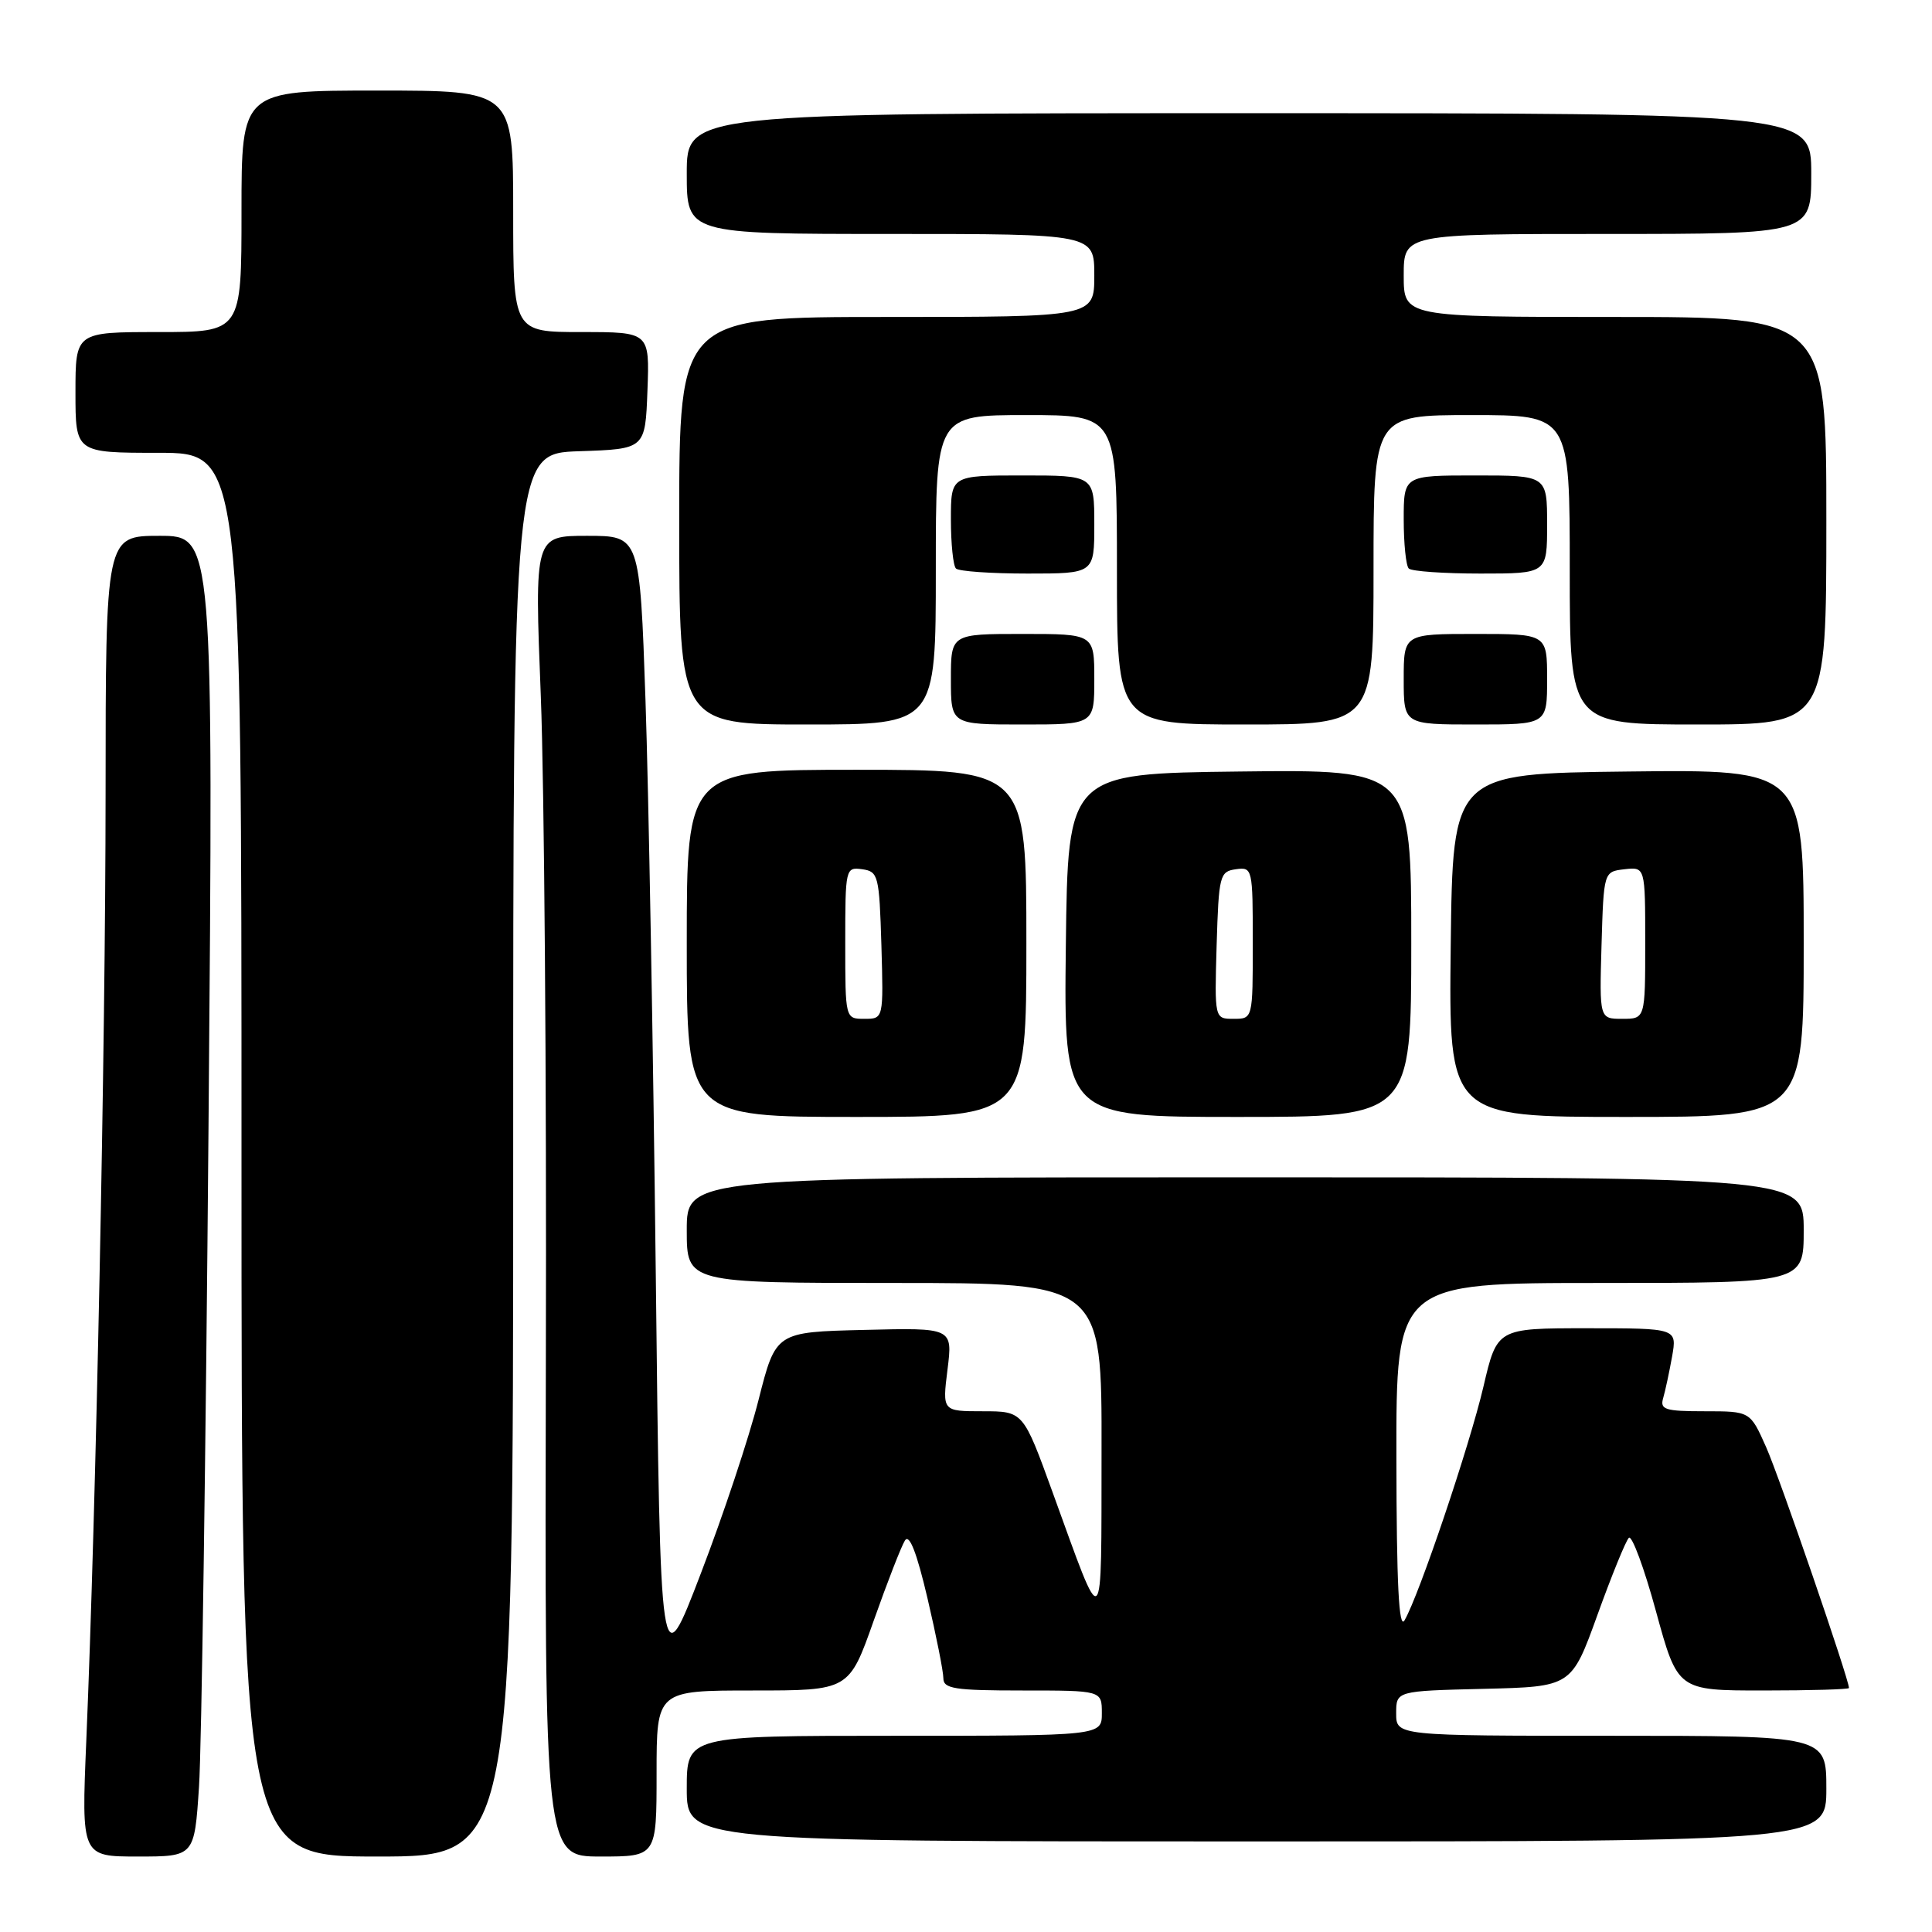 <?xml version="1.0" encoding="UTF-8" standalone="no"?>
<!DOCTYPE svg PUBLIC "-//W3C//DTD SVG 1.1//EN" "http://www.w3.org/Graphics/SVG/1.1/DTD/svg11.dtd" >
<svg xmlns="http://www.w3.org/2000/svg" xmlns:xlink="http://www.w3.org/1999/xlink" version="1.1" viewBox="0 0 256 256">
 <g >
 <path fill="currentColor"
d=" M 26.37 236.75 C 26.71 231.66 27.27 192.29 27.63 149.25 C 28.28 71.00 28.28 71.00 21.14 71.00 C 14.00 71.00 14.00 71.00 13.99 105.25 C 13.98 138.62 12.73 200.05 11.43 230.75 C 10.79 246.00 10.79 246.00 18.27 246.00 C 25.76 246.00 25.76 246.00 26.37 236.75 Z  M 68.00 153.04 C 68.00 60.08 68.00 60.08 76.75 59.79 C 85.50 59.50 85.50 59.50 85.79 51.75 C 86.08 44.00 86.08 44.00 77.04 44.00 C 68.00 44.00 68.00 44.00 68.00 28.00 C 68.00 12.00 68.00 12.00 50.00 12.00 C 32.00 12.00 32.00 12.00 32.00 28.00 C 32.00 44.00 32.00 44.00 21.00 44.00 C 10.00 44.00 10.00 44.00 10.00 52.00 C 10.00 60.00 10.00 60.00 21.00 60.00 C 32.00 60.00 32.00 60.00 32.00 153.00 C 32.00 246.00 32.00 246.00 50.00 246.00 C 68.00 246.00 68.00 246.00 68.00 153.04 Z  M 87.00 235.00 C 87.00 224.00 87.00 224.00 99.75 224.00 C 112.50 224.00 112.50 224.00 115.77 214.75 C 117.57 209.66 119.43 204.88 119.91 204.12 C 120.49 203.20 121.47 205.70 122.89 211.75 C 124.05 216.70 125.00 221.48 125.00 222.37 C 125.00 223.77 126.47 224.00 135.50 224.00 C 146.00 224.00 146.00 224.00 146.00 227.00 C 146.00 230.00 146.00 230.00 118.50 230.00 C 91.00 230.00 91.00 230.00 91.00 237.00 C 91.00 244.00 91.00 244.00 166.50 244.00 C 242.00 244.00 242.00 244.00 242.00 237.00 C 242.00 230.00 242.00 230.00 213.50 230.00 C 185.00 230.00 185.00 230.00 185.00 227.03 C 185.00 224.06 185.00 224.06 196.61 223.78 C 208.23 223.50 208.23 223.50 211.66 214.01 C 213.54 208.79 215.42 204.18 215.83 203.77 C 216.23 203.37 217.86 207.75 219.43 213.52 C 222.30 224.00 222.30 224.00 233.65 224.00 C 239.89 224.00 245.00 223.85 245.00 223.67 C 245.00 222.52 235.76 195.64 234.02 191.75 C 231.91 187.00 231.91 187.00 225.89 187.00 C 220.62 187.00 219.93 186.78 220.38 185.25 C 220.66 184.29 221.19 181.81 221.56 179.75 C 222.22 176.00 222.22 176.00 210.29 176.00 C 198.37 176.00 198.37 176.00 196.56 183.75 C 194.73 191.56 188.05 211.36 186.11 214.70 C 185.36 215.99 185.05 209.94 185.03 193.25 C 185.00 170.00 185.00 170.00 212.00 170.00 C 239.00 170.00 239.00 170.00 239.00 163.00 C 239.00 156.00 239.00 156.00 165.00 156.00 C 91.00 156.00 91.00 156.00 91.00 163.00 C 91.00 170.00 91.00 170.00 118.50 170.00 C 146.00 170.00 146.00 170.00 145.96 192.25 C 145.92 217.12 146.37 216.73 139.48 197.75 C 135.58 187.00 135.58 187.00 130.22 187.00 C 124.86 187.00 124.86 187.00 125.55 181.47 C 126.24 175.93 126.24 175.93 114.52 176.22 C 102.79 176.50 102.79 176.50 100.51 185.50 C 99.26 190.45 95.82 200.80 92.86 208.50 C 87.50 222.50 87.50 222.50 86.89 168.50 C 86.55 138.80 85.94 104.71 85.53 92.75 C 84.78 71.00 84.78 71.00 77.80 71.00 C 70.82 71.00 70.82 71.00 71.66 92.25 C 72.12 103.94 72.43 143.31 72.33 179.75 C 72.17 246.00 72.17 246.00 79.58 246.00 C 87.00 246.00 87.00 246.00 87.00 235.00 Z  M 136.00 125.00 C 136.00 102.00 136.00 102.00 113.50 102.00 C 91.00 102.00 91.00 102.00 91.00 125.00 C 91.00 148.00 91.00 148.00 113.50 148.00 C 136.00 148.00 136.00 148.00 136.00 125.00 Z  M 187.00 124.98 C 187.00 101.96 187.00 101.96 164.25 102.23 C 141.50 102.50 141.50 102.50 141.23 125.25 C 140.96 148.00 140.96 148.00 163.98 148.00 C 187.00 148.00 187.00 148.00 187.00 124.98 Z  M 239.00 124.98 C 239.00 101.96 239.00 101.96 215.75 102.23 C 192.50 102.50 192.50 102.50 192.23 125.25 C 191.96 148.00 191.96 148.00 215.48 148.00 C 239.00 148.00 239.00 148.00 239.00 124.98 Z  M 124.00 75.50 C 124.00 55.00 124.00 55.00 136.00 55.00 C 148.00 55.00 148.00 55.00 148.00 75.50 C 148.00 96.00 148.00 96.00 165.00 96.00 C 182.00 96.00 182.00 96.00 182.00 75.50 C 182.00 55.00 182.00 55.00 195.00 55.00 C 208.00 55.00 208.00 55.00 208.00 75.50 C 208.00 96.00 208.00 96.00 225.00 96.00 C 242.00 96.00 242.00 96.00 242.00 69.00 C 242.00 42.00 242.00 42.00 214.00 42.00 C 186.00 42.00 186.00 42.00 186.00 36.50 C 186.00 31.00 186.00 31.00 213.00 31.00 C 240.00 31.00 240.00 31.00 240.00 23.00 C 240.00 15.00 240.00 15.00 165.50 15.00 C 91.00 15.00 91.00 15.00 91.00 23.00 C 91.00 31.00 91.00 31.00 118.00 31.00 C 145.00 31.00 145.00 31.00 145.00 36.50 C 145.00 42.00 145.00 42.00 117.50 42.00 C 90.00 42.00 90.00 42.00 90.00 69.00 C 90.00 96.00 90.00 96.00 107.00 96.00 C 124.00 96.00 124.00 96.00 124.00 75.50 Z  M 145.00 90.00 C 145.00 84.00 145.00 84.00 135.50 84.00 C 126.00 84.00 126.00 84.00 126.00 90.00 C 126.00 96.00 126.00 96.00 135.50 96.00 C 145.00 96.00 145.00 96.00 145.00 90.00 Z  M 205.00 90.00 C 205.00 84.00 205.00 84.00 195.50 84.00 C 186.00 84.00 186.00 84.00 186.00 90.00 C 186.00 96.00 186.00 96.00 195.50 96.00 C 205.00 96.00 205.00 96.00 205.00 90.00 Z  M 145.00 69.50 C 145.00 63.00 145.00 63.00 135.50 63.00 C 126.00 63.00 126.00 63.00 126.00 68.83 C 126.00 72.04 126.30 74.97 126.67 75.33 C 127.03 75.70 131.31 76.00 136.17 76.00 C 145.00 76.00 145.00 76.00 145.00 69.50 Z  M 205.00 69.50 C 205.00 63.00 205.00 63.00 195.50 63.00 C 186.00 63.00 186.00 63.00 186.00 68.83 C 186.00 72.04 186.30 74.97 186.67 75.33 C 187.03 75.70 191.31 76.00 196.17 76.00 C 205.00 76.00 205.00 76.00 205.00 69.50 Z  M 112.00 124.93 C 112.00 115.06 112.04 114.87 114.25 115.18 C 116.38 115.48 116.51 116.00 116.79 125.25 C 117.07 135.00 117.07 135.00 114.54 135.00 C 112.00 135.00 112.00 135.00 112.00 124.93 Z  M 161.21 125.25 C 161.49 116.00 161.62 115.48 163.75 115.18 C 165.96 114.87 166.00 115.06 166.00 124.93 C 166.00 135.00 166.00 135.00 163.46 135.00 C 160.93 135.00 160.93 135.00 161.21 125.25 Z  M 212.21 125.25 C 212.50 115.50 212.50 115.50 215.25 115.18 C 218.00 114.87 218.00 114.87 218.00 124.93 C 218.00 135.00 218.00 135.00 214.96 135.00 C 211.93 135.00 211.93 135.00 212.21 125.25 Z "/>
</g>
</svg>